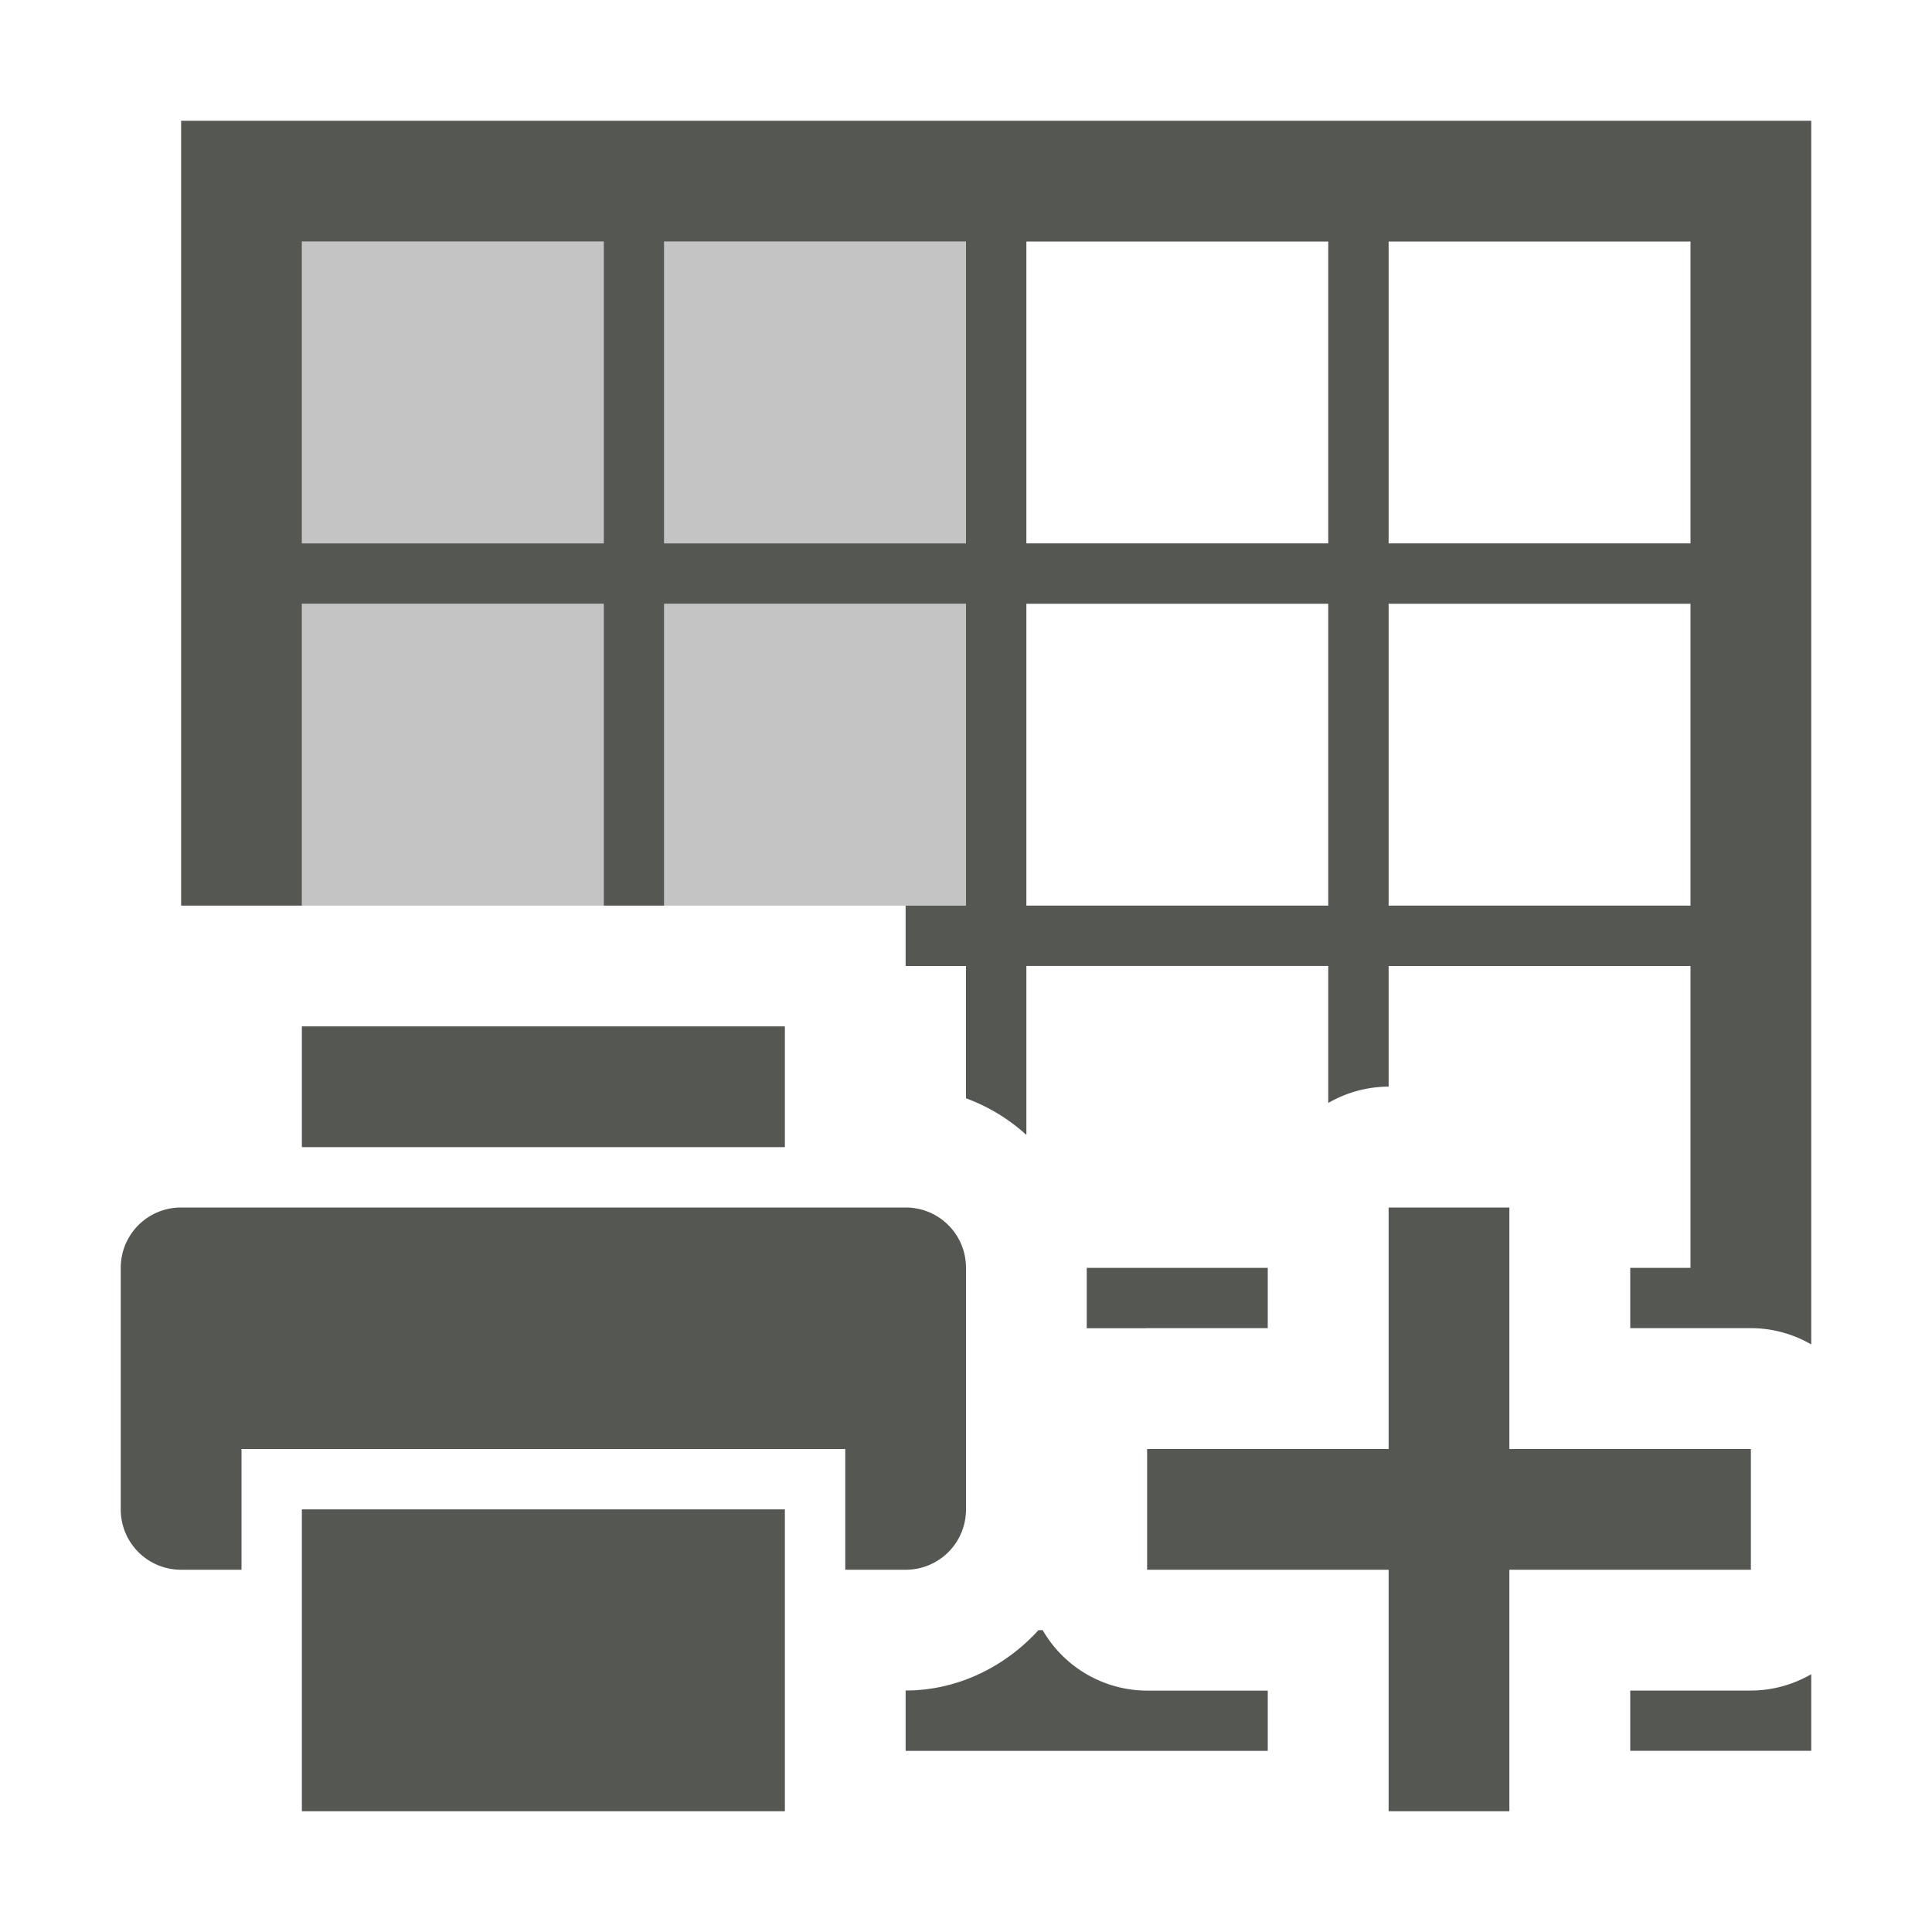 <svg viewBox="0 0 32 32" xmlns="http://www.w3.org/2000/svg"><g fill="#555753" transform="matrix(-1 0 0 1 32 0)"><path d="m16 4v5h5v-5zm6 0v5h5v-5zm-6 6v5h5v-5zm6 0v5h5v-5z" opacity=".35"/><path d="m3 2v13h2v-5h5v5h1v-5h5v5h-1v1h1v2.191c.372.137.71.343 1 .607v-2.799h5v2.27a2.003 2.003 0 0 1 1-.271v-1.998h5v5h-.998v.998h1.998a2.003 2.003 0 0 1 1 .27v-20.268zm2 2h5v5h-5zm6 0h5v5h-5zm6 0h5v5h-5zm6 0h5v5h-5zm-6 6h5v5h-5zm6 0h5v5h-5zm-18 7v2h8v-2zm-2 3c-.554 0-1 .446-1 1v4c0 .554.446 1 1 1h1v-2h10v2h1c.554 0 1-.446 1-1v-4c0-.554-.446-1-1-1zm20 0v4h-4v2h4v4h2v-4h4v-2h-4v-4zm-5 1v1h.953a2.003 2.003 0 0 1 .047-.002h1.998v-.998zm-13 4v5h8v-5zm12.201 2c-.553.606-1.337 1-2.201 1v1h5.998v-.998h-1.998a2.003 2.003 0 0 1 -1.73-1.002zm12.799.73a2.003 2.003 0 0 1 -1 .271h-1.998v.998h2.998z" transform="matrix(-1 0 0 1 32 0)"/></g></svg>
